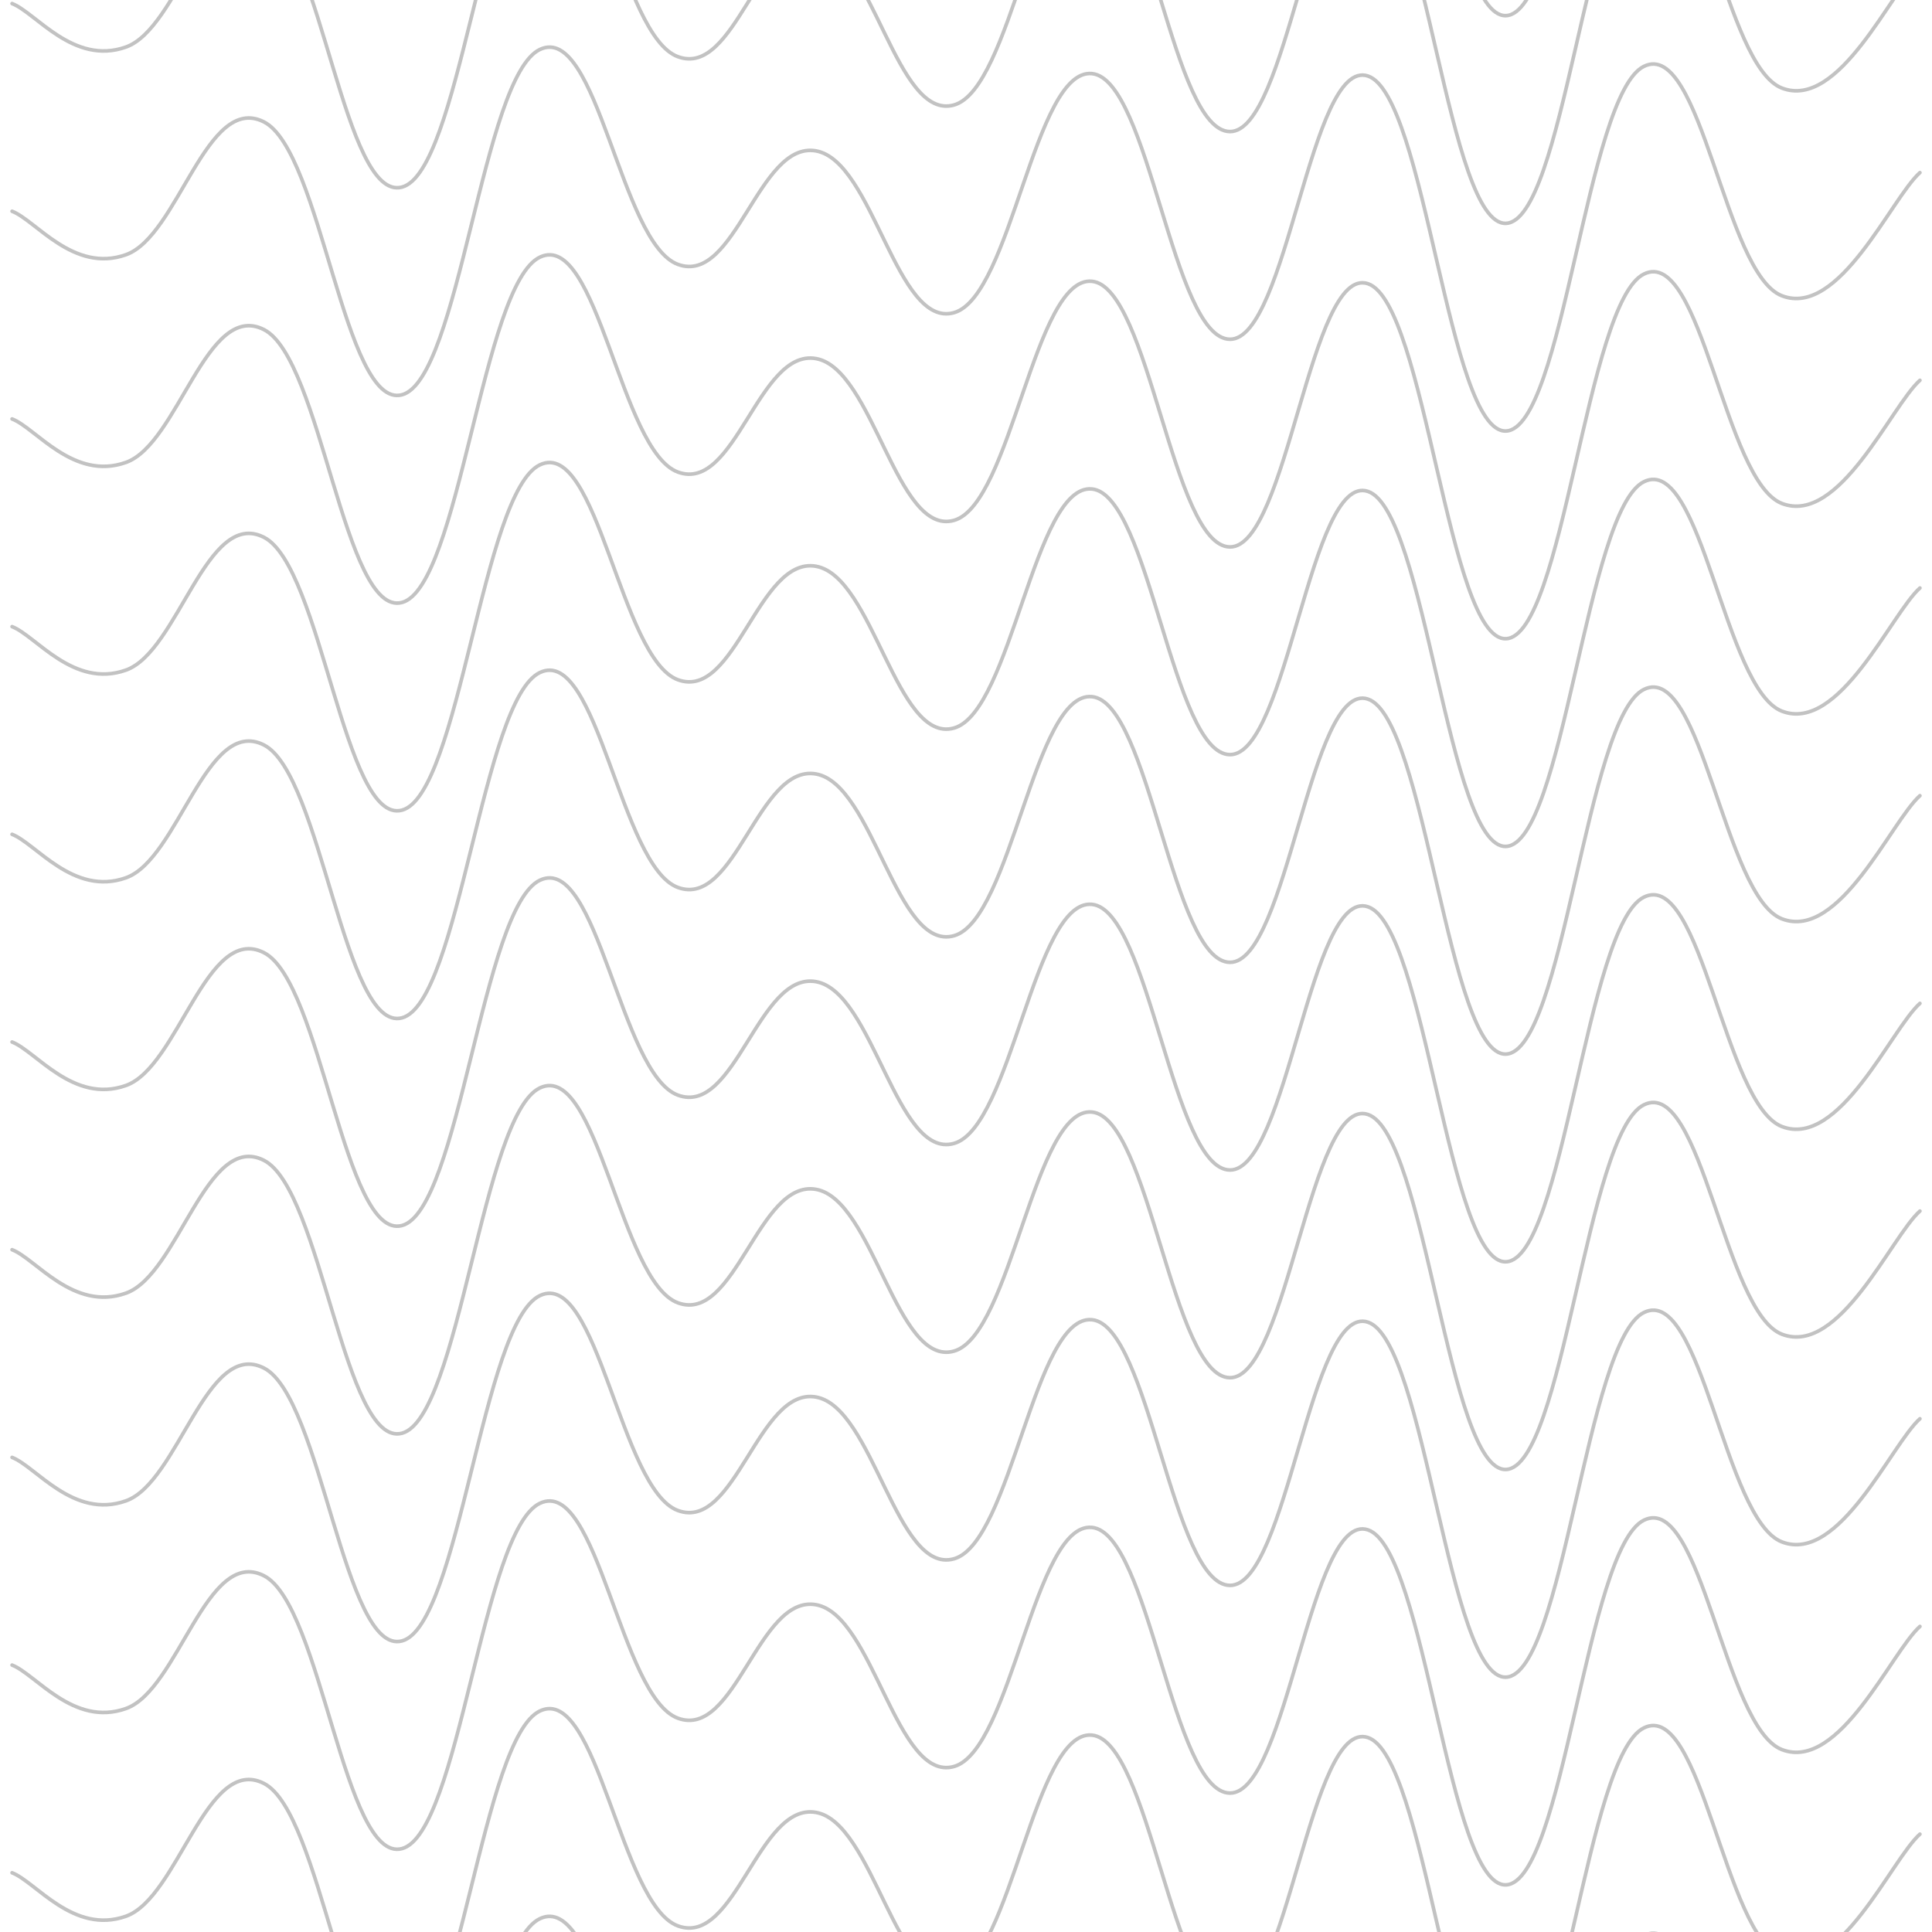 <svg xmlns="http://www.w3.org/2000/svg" version="1.1" xmlns:xlink="http://www.w3.org/1999/xlink" xmlns:svgjs="http://svgjs.dev/svgjs" viewBox="0 0 800 800" opacity="0.24"><g stroke-width="1.5" stroke="hsla(0, 0%, 100%, 1.00)" fill="none" stroke-linecap="round" transform="matrix(1,0,0,1,-5,-2072.523)"><path d="M10,10C19.821,13.75,35.417,35.708,57.143,28C78.869,20.292,90.476,-39.083,114.286,-27C138.095,-14.917,147.619,92.25,171.429,86C195.238,79.75,204.762,-45.75,228.571,-57C252.381,-68.25,261.905,23.25,285.714,32C309.524,40.75,319.048,-19.167,342.857,-15C366.667,-10.833,376.19,58.667,400,52C423.81,45.333,433.333,-49.292,457.143,-47C480.952,-44.708,490.476,62.792,514.286,63C538.095,63.208,547.619,-53.917,571.429,-46C595.238,-38.083,604.762,101.833,628.571,101C652.381,100.167,661.905,-38.333,685.714,-50C709.524,-61.667,719.048,35.833,742.857,45C766.667,54.167,788.095,4.625,800,-6"></path><path d="M10,10C19.821,13.75,35.417,35.708,57.143,28C78.869,20.292,90.476,-39.083,114.286,-27C138.095,-14.917,147.619,92.25,171.429,86C195.238,79.75,204.762,-45.75,228.571,-57C252.381,-68.25,261.905,23.25,285.714,32C309.524,40.75,319.048,-19.167,342.857,-15C366.667,-10.833,376.19,58.667,400,52C423.81,45.333,433.333,-49.292,457.143,-47C480.952,-44.708,490.476,62.792,514.286,63C538.095,63.208,547.619,-53.917,571.429,-46C595.238,-38.083,604.762,101.833,628.571,101C652.381,100.167,661.905,-38.333,685.714,-50C709.524,-61.667,719.048,35.833,742.857,45C766.667,54.167,788.095,4.625,800,-6" transform="matrix(1,0,0,1,0,4902)"></path><path d="M10,10C19.821,13.75,35.417,35.708,57.143,28C78.869,20.292,90.476,-39.083,114.286,-27C138.095,-14.917,147.619,92.25,171.429,86C195.238,79.75,204.762,-45.75,228.571,-57C252.381,-68.25,261.905,23.25,285.714,32C309.524,40.75,319.048,-19.167,342.857,-15C366.667,-10.833,376.19,58.667,400,52C423.81,45.333,433.333,-49.292,457.143,-47C480.952,-44.708,490.476,62.792,514.286,63C538.095,63.208,547.619,-53.917,571.429,-46C595.238,-38.083,604.762,101.833,628.571,101C652.381,100.167,661.905,-38.333,685.714,-50C709.524,-61.667,719.048,35.833,742.857,45C766.667,54.167,788.095,4.625,800,-6" transform="matrix(1,0,0,1,0,4816)"></path><path d="M10,10C19.821,13.75,35.417,35.708,57.143,28C78.869,20.292,90.476,-39.083,114.286,-27C138.095,-14.917,147.619,92.25,171.429,86C195.238,79.75,204.762,-45.75,228.571,-57C252.381,-68.25,261.905,23.25,285.714,32C309.524,40.75,319.048,-19.167,342.857,-15C366.667,-10.833,376.19,58.667,400,52C423.81,45.333,433.333,-49.292,457.143,-47C480.952,-44.708,490.476,62.792,514.286,63C538.095,63.208,547.619,-53.917,571.429,-46C595.238,-38.083,604.762,101.833,628.571,101C652.381,100.167,661.905,-38.333,685.714,-50C709.524,-61.667,719.048,35.833,742.857,45C766.667,54.167,788.095,4.625,800,-6" transform="matrix(1,0,0,1,0,4730)"></path><path d="M10,10C19.821,13.75,35.417,35.708,57.143,28C78.869,20.292,90.476,-39.083,114.286,-27C138.095,-14.917,147.619,92.25,171.429,86C195.238,79.75,204.762,-45.75,228.571,-57C252.381,-68.25,261.905,23.25,285.714,32C309.524,40.75,319.048,-19.167,342.857,-15C366.667,-10.833,376.19,58.667,400,52C423.81,45.333,433.333,-49.292,457.143,-47C480.952,-44.708,490.476,62.792,514.286,63C538.095,63.208,547.619,-53.917,571.429,-46C595.238,-38.083,604.762,101.833,628.571,101C652.381,100.167,661.905,-38.333,685.714,-50C709.524,-61.667,719.048,35.833,742.857,45C766.667,54.167,788.095,4.625,800,-6" transform="matrix(1,0,0,1,0,4644)"></path><path d="M10,10C19.821,13.75,35.417,35.708,57.143,28C78.869,20.292,90.476,-39.083,114.286,-27C138.095,-14.917,147.619,92.25,171.429,86C195.238,79.75,204.762,-45.75,228.571,-57C252.381,-68.25,261.905,23.25,285.714,32C309.524,40.75,319.048,-19.167,342.857,-15C366.667,-10.833,376.19,58.667,400,52C423.81,45.333,433.333,-49.292,457.143,-47C480.952,-44.708,490.476,62.792,514.286,63C538.095,63.208,547.619,-53.917,571.429,-46C595.238,-38.083,604.762,101.833,628.571,101C652.381,100.167,661.905,-38.333,685.714,-50C709.524,-61.667,719.048,35.833,742.857,45C766.667,54.167,788.095,4.625,800,-6" transform="matrix(1,0,0,1,0,4558)"></path><path d="M10,10C19.821,13.75,35.417,35.708,57.143,28C78.869,20.292,90.476,-39.083,114.286,-27C138.095,-14.917,147.619,92.25,171.429,86C195.238,79.75,204.762,-45.75,228.571,-57C252.381,-68.25,261.905,23.25,285.714,32C309.524,40.75,319.048,-19.167,342.857,-15C366.667,-10.833,376.19,58.667,400,52C423.81,45.333,433.333,-49.292,457.143,-47C480.952,-44.708,490.476,62.792,514.286,63C538.095,63.208,547.619,-53.917,571.429,-46C595.238,-38.083,604.762,101.833,628.571,101C652.381,100.167,661.905,-38.333,685.714,-50C709.524,-61.667,719.048,35.833,742.857,45C766.667,54.167,788.095,4.625,800,-6" transform="matrix(1,0,0,1,0,4472)"></path><path d="M10,10C19.821,13.75,35.417,35.708,57.143,28C78.869,20.292,90.476,-39.083,114.286,-27C138.095,-14.917,147.619,92.25,171.429,86C195.238,79.75,204.762,-45.75,228.571,-57C252.381,-68.25,261.905,23.25,285.714,32C309.524,40.75,319.048,-19.167,342.857,-15C366.667,-10.833,376.19,58.667,400,52C423.81,45.333,433.333,-49.292,457.143,-47C480.952,-44.708,490.476,62.792,514.286,63C538.095,63.208,547.619,-53.917,571.429,-46C595.238,-38.083,604.762,101.833,628.571,101C652.381,100.167,661.905,-38.333,685.714,-50C709.524,-61.667,719.048,35.833,742.857,45C766.667,54.167,788.095,4.625,800,-6" transform="matrix(1,0,0,1,0,4386)"></path><path d="M10,10C19.821,13.75,35.417,35.708,57.143,28C78.869,20.292,90.476,-39.083,114.286,-27C138.095,-14.917,147.619,92.25,171.429,86C195.238,79.75,204.762,-45.75,228.571,-57C252.381,-68.25,261.905,23.25,285.714,32C309.524,40.75,319.048,-19.167,342.857,-15C366.667,-10.833,376.19,58.667,400,52C423.81,45.333,433.333,-49.292,457.143,-47C480.952,-44.708,490.476,62.792,514.286,63C538.095,63.208,547.619,-53.917,571.429,-46C595.238,-38.083,604.762,101.833,628.571,101C652.381,100.167,661.905,-38.333,685.714,-50C709.524,-61.667,719.048,35.833,742.857,45C766.667,54.167,788.095,4.625,800,-6" transform="matrix(1,0,0,1,0,4300)"></path><path d="M10,10C19.821,13.75,35.417,35.708,57.143,28C78.869,20.292,90.476,-39.083,114.286,-27C138.095,-14.917,147.619,92.25,171.429,86C195.238,79.75,204.762,-45.75,228.571,-57C252.381,-68.25,261.905,23.25,285.714,32C309.524,40.75,319.048,-19.167,342.857,-15C366.667,-10.833,376.19,58.667,400,52C423.81,45.333,433.333,-49.292,457.143,-47C480.952,-44.708,490.476,62.792,514.286,63C538.095,63.208,547.619,-53.917,571.429,-46C595.238,-38.083,604.762,101.833,628.571,101C652.381,100.167,661.905,-38.333,685.714,-50C709.524,-61.667,719.048,35.833,742.857,45C766.667,54.167,788.095,4.625,800,-6" transform="matrix(1,0,0,1,0,4214)"></path><path d="M10,10C19.821,13.75,35.417,35.708,57.143,28C78.869,20.292,90.476,-39.083,114.286,-27C138.095,-14.917,147.619,92.25,171.429,86C195.238,79.75,204.762,-45.75,228.571,-57C252.381,-68.25,261.905,23.25,285.714,32C309.524,40.75,319.048,-19.167,342.857,-15C366.667,-10.833,376.19,58.667,400,52C423.81,45.333,433.333,-49.292,457.143,-47C480.952,-44.708,490.476,62.792,514.286,63C538.095,63.208,547.619,-53.917,571.429,-46C595.238,-38.083,604.762,101.833,628.571,101C652.381,100.167,661.905,-38.333,685.714,-50C709.524,-61.667,719.048,35.833,742.857,45C766.667,54.167,788.095,4.625,800,-6" transform="matrix(1,0,0,1,0,4128)"></path><path d="M10,10C19.821,13.75,35.417,35.708,57.143,28C78.869,20.292,90.476,-39.083,114.286,-27C138.095,-14.917,147.619,92.25,171.429,86C195.238,79.75,204.762,-45.75,228.571,-57C252.381,-68.25,261.905,23.25,285.714,32C309.524,40.75,319.048,-19.167,342.857,-15C366.667,-10.833,376.19,58.667,400,52C423.81,45.333,433.333,-49.292,457.143,-47C480.952,-44.708,490.476,62.792,514.286,63C538.095,63.208,547.619,-53.917,571.429,-46C595.238,-38.083,604.762,101.833,628.571,101C652.381,100.167,661.905,-38.333,685.714,-50C709.524,-61.667,719.048,35.833,742.857,45C766.667,54.167,788.095,4.625,800,-6" transform="matrix(1,0,0,1,0,4042)"></path><path d="M10,10C19.821,13.75,35.417,35.708,57.143,28C78.869,20.292,90.476,-39.083,114.286,-27C138.095,-14.917,147.619,92.25,171.429,86C195.238,79.75,204.762,-45.75,228.571,-57C252.381,-68.25,261.905,23.25,285.714,32C309.524,40.75,319.048,-19.167,342.857,-15C366.667,-10.833,376.19,58.667,400,52C423.81,45.333,433.333,-49.292,457.143,-47C480.952,-44.708,490.476,62.792,514.286,63C538.095,63.208,547.619,-53.917,571.429,-46C595.238,-38.083,604.762,101.833,628.571,101C652.381,100.167,661.905,-38.333,685.714,-50C709.524,-61.667,719.048,35.833,742.857,45C766.667,54.167,788.095,4.625,800,-6" transform="matrix(1,0,0,1,0,3956)"></path><path d="M10,10C19.821,13.75,35.417,35.708,57.143,28C78.869,20.292,90.476,-39.083,114.286,-27C138.095,-14.917,147.619,92.25,171.429,86C195.238,79.75,204.762,-45.75,228.571,-57C252.381,-68.25,261.905,23.25,285.714,32C309.524,40.75,319.048,-19.167,342.857,-15C366.667,-10.833,376.19,58.667,400,52C423.81,45.333,433.333,-49.292,457.143,-47C480.952,-44.708,490.476,62.792,514.286,63C538.095,63.208,547.619,-53.917,571.429,-46C595.238,-38.083,604.762,101.833,628.571,101C652.381,100.167,661.905,-38.333,685.714,-50C709.524,-61.667,719.048,35.833,742.857,45C766.667,54.167,788.095,4.625,800,-6" transform="matrix(1,0,0,1,0,3870)"></path><path d="M10,10C19.821,13.75,35.417,35.708,57.143,28C78.869,20.292,90.476,-39.083,114.286,-27C138.095,-14.917,147.619,92.25,171.429,86C195.238,79.75,204.762,-45.75,228.571,-57C252.381,-68.25,261.905,23.25,285.714,32C309.524,40.75,319.048,-19.167,342.857,-15C366.667,-10.833,376.19,58.667,400,52C423.81,45.333,433.333,-49.292,457.143,-47C480.952,-44.708,490.476,62.792,514.286,63C538.095,63.208,547.619,-53.917,571.429,-46C595.238,-38.083,604.762,101.833,628.571,101C652.381,100.167,661.905,-38.333,685.714,-50C709.524,-61.667,719.048,35.833,742.857,45C766.667,54.167,788.095,4.625,800,-6" transform="matrix(1,0,0,1,0,3784)"></path><path d="M10,10C19.821,13.75,35.417,35.708,57.143,28C78.869,20.292,90.476,-39.083,114.286,-27C138.095,-14.917,147.619,92.25,171.429,86C195.238,79.75,204.762,-45.75,228.571,-57C252.381,-68.25,261.905,23.25,285.714,32C309.524,40.75,319.048,-19.167,342.857,-15C366.667,-10.833,376.19,58.667,400,52C423.81,45.333,433.333,-49.292,457.143,-47C480.952,-44.708,490.476,62.792,514.286,63C538.095,63.208,547.619,-53.917,571.429,-46C595.238,-38.083,604.762,101.833,628.571,101C652.381,100.167,661.905,-38.333,685.714,-50C709.524,-61.667,719.048,35.833,742.857,45C766.667,54.167,788.095,4.625,800,-6" transform="matrix(1,0,0,1,0,3698)"></path><path d="M10,10C19.821,13.75,35.417,35.708,57.143,28C78.869,20.292,90.476,-39.083,114.286,-27C138.095,-14.917,147.619,92.25,171.429,86C195.238,79.75,204.762,-45.75,228.571,-57C252.381,-68.25,261.905,23.25,285.714,32C309.524,40.75,319.048,-19.167,342.857,-15C366.667,-10.833,376.19,58.667,400,52C423.81,45.333,433.333,-49.292,457.143,-47C480.952,-44.708,490.476,62.792,514.286,63C538.095,63.208,547.619,-53.917,571.429,-46C595.238,-38.083,604.762,101.833,628.571,101C652.381,100.167,661.905,-38.333,685.714,-50C709.524,-61.667,719.048,35.833,742.857,45C766.667,54.167,788.095,4.625,800,-6" transform="matrix(1,0,0,1,0,3612)"></path><path d="M10,10C19.821,13.75,35.417,35.708,57.143,28C78.869,20.292,90.476,-39.083,114.286,-27C138.095,-14.917,147.619,92.25,171.429,86C195.238,79.75,204.762,-45.75,228.571,-57C252.381,-68.25,261.905,23.25,285.714,32C309.524,40.75,319.048,-19.167,342.857,-15C366.667,-10.833,376.19,58.667,400,52C423.81,45.333,433.333,-49.292,457.143,-47C480.952,-44.708,490.476,62.792,514.286,63C538.095,63.208,547.619,-53.917,571.429,-46C595.238,-38.083,604.762,101.833,628.571,101C652.381,100.167,661.905,-38.333,685.714,-50C709.524,-61.667,719.048,35.833,742.857,45C766.667,54.167,788.095,4.625,800,-6" transform="matrix(1,0,0,1,0,3526)"></path><path d="M10,10C19.821,13.75,35.417,35.708,57.143,28C78.869,20.292,90.476,-39.083,114.286,-27C138.095,-14.917,147.619,92.25,171.429,86C195.238,79.75,204.762,-45.75,228.571,-57C252.381,-68.25,261.905,23.25,285.714,32C309.524,40.75,319.048,-19.167,342.857,-15C366.667,-10.833,376.19,58.667,400,52C423.81,45.333,433.333,-49.292,457.143,-47C480.952,-44.708,490.476,62.792,514.286,63C538.095,63.208,547.619,-53.917,571.429,-46C595.238,-38.083,604.762,101.833,628.571,101C652.381,100.167,661.905,-38.333,685.714,-50C709.524,-61.667,719.048,35.833,742.857,45C766.667,54.167,788.095,4.625,800,-6" transform="matrix(1,0,0,1,0,3440)"></path><path d="M10,10C19.821,13.75,35.417,35.708,57.143,28C78.869,20.292,90.476,-39.083,114.286,-27C138.095,-14.917,147.619,92.25,171.429,86C195.238,79.75,204.762,-45.75,228.571,-57C252.381,-68.25,261.905,23.25,285.714,32C309.524,40.75,319.048,-19.167,342.857,-15C366.667,-10.833,376.19,58.667,400,52C423.81,45.333,433.333,-49.292,457.143,-47C480.952,-44.708,490.476,62.792,514.286,63C538.095,63.208,547.619,-53.917,571.429,-46C595.238,-38.083,604.762,101.833,628.571,101C652.381,100.167,661.905,-38.333,685.714,-50C709.524,-61.667,719.048,35.833,742.857,45C766.667,54.167,788.095,4.625,800,-6" transform="matrix(1,0,0,1,0,3354)"></path><path d="M10,10C19.821,13.75,35.417,35.708,57.143,28C78.869,20.292,90.476,-39.083,114.286,-27C138.095,-14.917,147.619,92.25,171.429,86C195.238,79.75,204.762,-45.75,228.571,-57C252.381,-68.25,261.905,23.25,285.714,32C309.524,40.75,319.048,-19.167,342.857,-15C366.667,-10.833,376.19,58.667,400,52C423.81,45.333,433.333,-49.292,457.143,-47C480.952,-44.708,490.476,62.792,514.286,63C538.095,63.208,547.619,-53.917,571.429,-46C595.238,-38.083,604.762,101.833,628.571,101C652.381,100.167,661.905,-38.333,685.714,-50C709.524,-61.667,719.048,35.833,742.857,45C766.667,54.167,788.095,4.625,800,-6" transform="matrix(1,0,0,1,0,3268)"></path><path d="M10,10C19.821,13.75,35.417,35.708,57.143,28C78.869,20.292,90.476,-39.083,114.286,-27C138.095,-14.917,147.619,92.25,171.429,86C195.238,79.75,204.762,-45.75,228.571,-57C252.381,-68.25,261.905,23.25,285.714,32C309.524,40.75,319.048,-19.167,342.857,-15C366.667,-10.833,376.19,58.667,400,52C423.81,45.333,433.333,-49.292,457.143,-47C480.952,-44.708,490.476,62.792,514.286,63C538.095,63.208,547.619,-53.917,571.429,-46C595.238,-38.083,604.762,101.833,628.571,101C652.381,100.167,661.905,-38.333,685.714,-50C709.524,-61.667,719.048,35.833,742.857,45C766.667,54.167,788.095,4.625,800,-6" transform="matrix(1,0,0,1,0,3182)"></path><path d="M10,10C19.821,13.75,35.417,35.708,57.143,28C78.869,20.292,90.476,-39.083,114.286,-27C138.095,-14.917,147.619,92.25,171.429,86C195.238,79.75,204.762,-45.75,228.571,-57C252.381,-68.25,261.905,23.25,285.714,32C309.524,40.75,319.048,-19.167,342.857,-15C366.667,-10.833,376.19,58.667,400,52C423.81,45.333,433.333,-49.292,457.143,-47C480.952,-44.708,490.476,62.792,514.286,63C538.095,63.208,547.619,-53.917,571.429,-46C595.238,-38.083,604.762,101.833,628.571,101C652.381,100.167,661.905,-38.333,685.714,-50C709.524,-61.667,719.048,35.833,742.857,45C766.667,54.167,788.095,4.625,800,-6" transform="matrix(1,0,0,1,0,3096)"></path><path d="M10,10C19.821,13.75,35.417,35.708,57.143,28C78.869,20.292,90.476,-39.083,114.286,-27C138.095,-14.917,147.619,92.25,171.429,86C195.238,79.75,204.762,-45.75,228.571,-57C252.381,-68.25,261.905,23.25,285.714,32C309.524,40.75,319.048,-19.167,342.857,-15C366.667,-10.833,376.19,58.667,400,52C423.81,45.333,433.333,-49.292,457.143,-47C480.952,-44.708,490.476,62.792,514.286,63C538.095,63.208,547.619,-53.917,571.429,-46C595.238,-38.083,604.762,101.833,628.571,101C652.381,100.167,661.905,-38.333,685.714,-50C709.524,-61.667,719.048,35.833,742.857,45C766.667,54.167,788.095,4.625,800,-6" transform="matrix(1,0,0,1,0,3010)"></path><path d="M10,10C19.821,13.75,35.417,35.708,57.143,28C78.869,20.292,90.476,-39.083,114.286,-27C138.095,-14.917,147.619,92.25,171.429,86C195.238,79.75,204.762,-45.75,228.571,-57C252.381,-68.25,261.905,23.25,285.714,32C309.524,40.75,319.048,-19.167,342.857,-15C366.667,-10.833,376.19,58.667,400,52C423.81,45.333,433.333,-49.292,457.143,-47C480.952,-44.708,490.476,62.792,514.286,63C538.095,63.208,547.619,-53.917,571.429,-46C595.238,-38.083,604.762,101.833,628.571,101C652.381,100.167,661.905,-38.333,685.714,-50C709.524,-61.667,719.048,35.833,742.857,45C766.667,54.167,788.095,4.625,800,-6" transform="matrix(1,0,0,1,0,2924)"></path><path d="M10,10C19.821,13.75,35.417,35.708,57.143,28C78.869,20.292,90.476,-39.083,114.286,-27C138.095,-14.917,147.619,92.25,171.429,86C195.238,79.75,204.762,-45.75,228.571,-57C252.381,-68.25,261.905,23.25,285.714,32C309.524,40.75,319.048,-19.167,342.857,-15C366.667,-10.833,376.19,58.667,400,52C423.81,45.333,433.333,-49.292,457.143,-47C480.952,-44.708,490.476,62.792,514.286,63C538.095,63.208,547.619,-53.917,571.429,-46C595.238,-38.083,604.762,101.833,628.571,101C652.381,100.167,661.905,-38.333,685.714,-50C709.524,-61.667,719.048,35.833,742.857,45C766.667,54.167,788.095,4.625,800,-6" transform="matrix(1,0,0,1,0,2838)"></path><path d="M10,10C19.821,13.75,35.417,35.708,57.143,28C78.869,20.292,90.476,-39.083,114.286,-27C138.095,-14.917,147.619,92.25,171.429,86C195.238,79.75,204.762,-45.75,228.571,-57C252.381,-68.25,261.905,23.25,285.714,32C309.524,40.75,319.048,-19.167,342.857,-15C366.667,-10.833,376.19,58.667,400,52C423.81,45.333,433.333,-49.292,457.143,-47C480.952,-44.708,490.476,62.792,514.286,63C538.095,63.208,547.619,-53.917,571.429,-46C595.238,-38.083,604.762,101.833,628.571,101C652.381,100.167,661.905,-38.333,685.714,-50C709.524,-61.667,719.048,35.833,742.857,45C766.667,54.167,788.095,4.625,800,-6" transform="matrix(1,0,0,1,0,2752)"></path><path d="M10,10C19.821,13.75,35.417,35.708,57.143,28C78.869,20.292,90.476,-39.083,114.286,-27C138.095,-14.917,147.619,92.25,171.429,86C195.238,79.75,204.762,-45.75,228.571,-57C252.381,-68.25,261.905,23.25,285.714,32C309.524,40.75,319.048,-19.167,342.857,-15C366.667,-10.833,376.19,58.667,400,52C423.81,45.333,433.333,-49.292,457.143,-47C480.952,-44.708,490.476,62.792,514.286,63C538.095,63.208,547.619,-53.917,571.429,-46C595.238,-38.083,604.762,101.833,628.571,101C652.381,100.167,661.905,-38.333,685.714,-50C709.524,-61.667,719.048,35.833,742.857,45C766.667,54.167,788.095,4.625,800,-6" transform="matrix(1,0,0,1,0,2666)"></path><path d="M10,10C19.821,13.75,35.417,35.708,57.143,28C78.869,20.292,90.476,-39.083,114.286,-27C138.095,-14.917,147.619,92.25,171.429,86C195.238,79.75,204.762,-45.75,228.571,-57C252.381,-68.25,261.905,23.25,285.714,32C309.524,40.75,319.048,-19.167,342.857,-15C366.667,-10.833,376.19,58.667,400,52C423.81,45.333,433.333,-49.292,457.143,-47C480.952,-44.708,490.476,62.792,514.286,63C538.095,63.208,547.619,-53.917,571.429,-46C595.238,-38.083,604.762,101.833,628.571,101C652.381,100.167,661.905,-38.333,685.714,-50C709.524,-61.667,719.048,35.833,742.857,45C766.667,54.167,788.095,4.625,800,-6" transform="matrix(1,0,0,1,0,2580)"></path><path d="M10,10C19.821,13.75,35.417,35.708,57.143,28C78.869,20.292,90.476,-39.083,114.286,-27C138.095,-14.917,147.619,92.25,171.429,86C195.238,79.75,204.762,-45.75,228.571,-57C252.381,-68.25,261.905,23.25,285.714,32C309.524,40.75,319.048,-19.167,342.857,-15C366.667,-10.833,376.19,58.667,400,52C423.81,45.333,433.333,-49.292,457.143,-47C480.952,-44.708,490.476,62.792,514.286,63C538.095,63.208,547.619,-53.917,571.429,-46C595.238,-38.083,604.762,101.833,628.571,101C652.381,100.167,661.905,-38.333,685.714,-50C709.524,-61.667,719.048,35.833,742.857,45C766.667,54.167,788.095,4.625,800,-6" transform="matrix(1,0,0,1,0,2494)"></path><path d="M10,10C19.821,13.75,35.417,35.708,57.143,28C78.869,20.292,90.476,-39.083,114.286,-27C138.095,-14.917,147.619,92.25,171.429,86C195.238,79.75,204.762,-45.75,228.571,-57C252.381,-68.25,261.905,23.25,285.714,32C309.524,40.75,319.048,-19.167,342.857,-15C366.667,-10.833,376.19,58.667,400,52C423.81,45.333,433.333,-49.292,457.143,-47C480.952,-44.708,490.476,62.792,514.286,63C538.095,63.208,547.619,-53.917,571.429,-46C595.238,-38.083,604.762,101.833,628.571,101C652.381,100.167,661.905,-38.333,685.714,-50C709.524,-61.667,719.048,35.833,742.857,45C766.667,54.167,788.095,4.625,800,-6" transform="matrix(1,0,0,1,0,2408)"></path><path d="M10,10C19.821,13.75,35.417,35.708,57.143,28C78.869,20.292,90.476,-39.083,114.286,-27C138.095,-14.917,147.619,92.25,171.429,86C195.238,79.75,204.762,-45.75,228.571,-57C252.381,-68.25,261.905,23.25,285.714,32C309.524,40.75,319.048,-19.167,342.857,-15C366.667,-10.833,376.19,58.667,400,52C423.81,45.333,433.333,-49.292,457.143,-47C480.952,-44.708,490.476,62.792,514.286,63C538.095,63.208,547.619,-53.917,571.429,-46C595.238,-38.083,604.762,101.833,628.571,101C652.381,100.167,661.905,-38.333,685.714,-50C709.524,-61.667,719.048,35.833,742.857,45C766.667,54.167,788.095,4.625,800,-6" transform="matrix(1,0,0,1,0,2322)"></path><path d="M10,10C19.821,13.75,35.417,35.708,57.143,28C78.869,20.292,90.476,-39.083,114.286,-27C138.095,-14.917,147.619,92.25,171.429,86C195.238,79.75,204.762,-45.75,228.571,-57C252.381,-68.25,261.905,23.25,285.714,32C309.524,40.75,319.048,-19.167,342.857,-15C366.667,-10.833,376.19,58.667,400,52C423.81,45.333,433.333,-49.292,457.143,-47C480.952,-44.708,490.476,62.792,514.286,63C538.095,63.208,547.619,-53.917,571.429,-46C595.238,-38.083,604.762,101.833,628.571,101C652.381,100.167,661.905,-38.333,685.714,-50C709.524,-61.667,719.048,35.833,742.857,45C766.667,54.167,788.095,4.625,800,-6" transform="matrix(1,0,0,1,0,2236)"></path><path d="M10,10C19.821,13.75,35.417,35.708,57.143,28C78.869,20.292,90.476,-39.083,114.286,-27C138.095,-14.917,147.619,92.25,171.429,86C195.238,79.75,204.762,-45.75,228.571,-57C252.381,-68.25,261.905,23.25,285.714,32C309.524,40.75,319.048,-19.167,342.857,-15C366.667,-10.833,376.19,58.667,400,52C423.81,45.333,433.333,-49.292,457.143,-47C480.952,-44.708,490.476,62.792,514.286,63C538.095,63.208,547.619,-53.917,571.429,-46C595.238,-38.083,604.762,101.833,628.571,101C652.381,100.167,661.905,-38.333,685.714,-50C709.524,-61.667,719.048,35.833,742.857,45C766.667,54.167,788.095,4.625,800,-6" transform="matrix(1,0,0,1,0,2150)"></path><path d="M10,10C19.821,13.75,35.417,35.708,57.143,28C78.869,20.292,90.476,-39.083,114.286,-27C138.095,-14.917,147.619,92.25,171.429,86C195.238,79.75,204.762,-45.75,228.571,-57C252.381,-68.25,261.905,23.25,285.714,32C309.524,40.75,319.048,-19.167,342.857,-15C366.667,-10.833,376.19,58.667,400,52C423.81,45.333,433.333,-49.292,457.143,-47C480.952,-44.708,490.476,62.792,514.286,63C538.095,63.208,547.619,-53.917,571.429,-46C595.238,-38.083,604.762,101.833,628.571,101C652.381,100.167,661.905,-38.333,685.714,-50C709.524,-61.667,719.048,35.833,742.857,45C766.667,54.167,788.095,4.625,800,-6" transform="matrix(1,0,0,1,0,2064)"></path><path d="M10,10C19.821,13.75,35.417,35.708,57.143,28C78.869,20.292,90.476,-39.083,114.286,-27C138.095,-14.917,147.619,92.25,171.429,86C195.238,79.75,204.762,-45.75,228.571,-57C252.381,-68.25,261.905,23.25,285.714,32C309.524,40.75,319.048,-19.167,342.857,-15C366.667,-10.833,376.19,58.667,400,52C423.81,45.333,433.333,-49.292,457.143,-47C480.952,-44.708,490.476,62.792,514.286,63C538.095,63.208,547.619,-53.917,571.429,-46C595.238,-38.083,604.762,101.833,628.571,101C652.381,100.167,661.905,-38.333,685.714,-50C709.524,-61.667,719.048,35.833,742.857,45C766.667,54.167,788.095,4.625,800,-6" transform="matrix(1,0,0,1,0,1978)"></path><path d="M10,10C19.821,13.75,35.417,35.708,57.143,28C78.869,20.292,90.476,-39.083,114.286,-27C138.095,-14.917,147.619,92.25,171.429,86C195.238,79.75,204.762,-45.75,228.571,-57C252.381,-68.25,261.905,23.25,285.714,32C309.524,40.75,319.048,-19.167,342.857,-15C366.667,-10.833,376.19,58.667,400,52C423.81,45.333,433.333,-49.292,457.143,-47C480.952,-44.708,490.476,62.792,514.286,63C538.095,63.208,547.619,-53.917,571.429,-46C595.238,-38.083,604.762,101.833,628.571,101C652.381,100.167,661.905,-38.333,685.714,-50C709.524,-61.667,719.048,35.833,742.857,45C766.667,54.167,788.095,4.625,800,-6" transform="matrix(1,0,0,1,0,1892)"></path><path d="M10,10C19.821,13.75,35.417,35.708,57.143,28C78.869,20.292,90.476,-39.083,114.286,-27C138.095,-14.917,147.619,92.25,171.429,86C195.238,79.75,204.762,-45.75,228.571,-57C252.381,-68.25,261.905,23.25,285.714,32C309.524,40.75,319.048,-19.167,342.857,-15C366.667,-10.833,376.19,58.667,400,52C423.81,45.333,433.333,-49.292,457.143,-47C480.952,-44.708,490.476,62.792,514.286,63C538.095,63.208,547.619,-53.917,571.429,-46C595.238,-38.083,604.762,101.833,628.571,101C652.381,100.167,661.905,-38.333,685.714,-50C709.524,-61.667,719.048,35.833,742.857,45C766.667,54.167,788.095,4.625,800,-6" transform="matrix(1,0,0,1,0,1806)"></path><path d="M10,10C19.821,13.75,35.417,35.708,57.143,28C78.869,20.292,90.476,-39.083,114.286,-27C138.095,-14.917,147.619,92.25,171.429,86C195.238,79.75,204.762,-45.75,228.571,-57C252.381,-68.25,261.905,23.25,285.714,32C309.524,40.75,319.048,-19.167,342.857,-15C366.667,-10.833,376.19,58.667,400,52C423.81,45.333,433.333,-49.292,457.143,-47C480.952,-44.708,490.476,62.792,514.286,63C538.095,63.208,547.619,-53.917,571.429,-46C595.238,-38.083,604.762,101.833,628.571,101C652.381,100.167,661.905,-38.333,685.714,-50C709.524,-61.667,719.048,35.833,742.857,45C766.667,54.167,788.095,4.625,800,-6" transform="matrix(1,0,0,1,0,1720)"></path><path d="M10,10C19.821,13.75,35.417,35.708,57.143,28C78.869,20.292,90.476,-39.083,114.286,-27C138.095,-14.917,147.619,92.25,171.429,86C195.238,79.75,204.762,-45.75,228.571,-57C252.381,-68.25,261.905,23.25,285.714,32C309.524,40.75,319.048,-19.167,342.857,-15C366.667,-10.833,376.19,58.667,400,52C423.81,45.333,433.333,-49.292,457.143,-47C480.952,-44.708,490.476,62.792,514.286,63C538.095,63.208,547.619,-53.917,571.429,-46C595.238,-38.083,604.762,101.833,628.571,101C652.381,100.167,661.905,-38.333,685.714,-50C709.524,-61.667,719.048,35.833,742.857,45C766.667,54.167,788.095,4.625,800,-6" transform="matrix(1,0,0,1,0,1634)"></path><path d="M10,10C19.821,13.75,35.417,35.708,57.143,28C78.869,20.292,90.476,-39.083,114.286,-27C138.095,-14.917,147.619,92.25,171.429,86C195.238,79.75,204.762,-45.75,228.571,-57C252.381,-68.25,261.905,23.25,285.714,32C309.524,40.75,319.048,-19.167,342.857,-15C366.667,-10.833,376.19,58.667,400,52C423.81,45.333,433.333,-49.292,457.143,-47C480.952,-44.708,490.476,62.792,514.286,63C538.095,63.208,547.619,-53.917,571.429,-46C595.238,-38.083,604.762,101.833,628.571,101C652.381,100.167,661.905,-38.333,685.714,-50C709.524,-61.667,719.048,35.833,742.857,45C766.667,54.167,788.095,4.625,800,-6" transform="matrix(1,0,0,1,0,1548)"></path><path d="M10,10C19.821,13.75,35.417,35.708,57.143,28C78.869,20.292,90.476,-39.083,114.286,-27C138.095,-14.917,147.619,92.25,171.429,86C195.238,79.75,204.762,-45.75,228.571,-57C252.381,-68.25,261.905,23.25,285.714,32C309.524,40.75,319.048,-19.167,342.857,-15C366.667,-10.833,376.19,58.667,400,52C423.81,45.333,433.333,-49.292,457.143,-47C480.952,-44.708,490.476,62.792,514.286,63C538.095,63.208,547.619,-53.917,571.429,-46C595.238,-38.083,604.762,101.833,628.571,101C652.381,100.167,661.905,-38.333,685.714,-50C709.524,-61.667,719.048,35.833,742.857,45C766.667,54.167,788.095,4.625,800,-6" transform="matrix(1,0,0,1,0,1462)"></path><path d="M10,10C19.821,13.75,35.417,35.708,57.143,28C78.869,20.292,90.476,-39.083,114.286,-27C138.095,-14.917,147.619,92.25,171.429,86C195.238,79.75,204.762,-45.75,228.571,-57C252.381,-68.25,261.905,23.25,285.714,32C309.524,40.75,319.048,-19.167,342.857,-15C366.667,-10.833,376.19,58.667,400,52C423.81,45.333,433.333,-49.292,457.143,-47C480.952,-44.708,490.476,62.792,514.286,63C538.095,63.208,547.619,-53.917,571.429,-46C595.238,-38.083,604.762,101.833,628.571,101C652.381,100.167,661.905,-38.333,685.714,-50C709.524,-61.667,719.048,35.833,742.857,45C766.667,54.167,788.095,4.625,800,-6" transform="matrix(1,0,0,1,0,1376)"></path><path d="M10,10C19.821,13.75,35.417,35.708,57.143,28C78.869,20.292,90.476,-39.083,114.286,-27C138.095,-14.917,147.619,92.25,171.429,86C195.238,79.75,204.762,-45.75,228.571,-57C252.381,-68.25,261.905,23.25,285.714,32C309.524,40.75,319.048,-19.167,342.857,-15C366.667,-10.833,376.19,58.667,400,52C423.81,45.333,433.333,-49.292,457.143,-47C480.952,-44.708,490.476,62.792,514.286,63C538.095,63.208,547.619,-53.917,571.429,-46C595.238,-38.083,604.762,101.833,628.571,101C652.381,100.167,661.905,-38.333,685.714,-50C709.524,-61.667,719.048,35.833,742.857,45C766.667,54.167,788.095,4.625,800,-6" transform="matrix(1,0,0,1,0,1290)"></path><path d="M10,10C19.821,13.75,35.417,35.708,57.143,28C78.869,20.292,90.476,-39.083,114.286,-27C138.095,-14.917,147.619,92.25,171.429,86C195.238,79.75,204.762,-45.75,228.571,-57C252.381,-68.25,261.905,23.25,285.714,32C309.524,40.75,319.048,-19.167,342.857,-15C366.667,-10.833,376.19,58.667,400,52C423.81,45.333,433.333,-49.292,457.143,-47C480.952,-44.708,490.476,62.792,514.286,63C538.095,63.208,547.619,-53.917,571.429,-46C595.238,-38.083,604.762,101.833,628.571,101C652.381,100.167,661.905,-38.333,685.714,-50C709.524,-61.667,719.048,35.833,742.857,45C766.667,54.167,788.095,4.625,800,-6" transform="matrix(1,0,0,1,0,1204)"></path><path d="M10,10C19.821,13.75,35.417,35.708,57.143,28C78.869,20.292,90.476,-39.083,114.286,-27C138.095,-14.917,147.619,92.25,171.429,86C195.238,79.75,204.762,-45.75,228.571,-57C252.381,-68.25,261.905,23.25,285.714,32C309.524,40.75,319.048,-19.167,342.857,-15C366.667,-10.833,376.19,58.667,400,52C423.81,45.333,433.333,-49.292,457.143,-47C480.952,-44.708,490.476,62.792,514.286,63C538.095,63.208,547.619,-53.917,571.429,-46C595.238,-38.083,604.762,101.833,628.571,101C652.381,100.167,661.905,-38.333,685.714,-50C709.524,-61.667,719.048,35.833,742.857,45C766.667,54.167,788.095,4.625,800,-6" transform="matrix(1,0,0,1,0,1118)"></path><path d="M10,10C19.821,13.75,35.417,35.708,57.143,28C78.869,20.292,90.476,-39.083,114.286,-27C138.095,-14.917,147.619,92.25,171.429,86C195.238,79.75,204.762,-45.75,228.571,-57C252.381,-68.25,261.905,23.25,285.714,32C309.524,40.75,319.048,-19.167,342.857,-15C366.667,-10.833,376.19,58.667,400,52C423.81,45.333,433.333,-49.292,457.143,-47C480.952,-44.708,490.476,62.792,514.286,63C538.095,63.208,547.619,-53.917,571.429,-46C595.238,-38.083,604.762,101.833,628.571,101C652.381,100.167,661.905,-38.333,685.714,-50C709.524,-61.667,719.048,35.833,742.857,45C766.667,54.167,788.095,4.625,800,-6" transform="matrix(1,0,0,1,0,1032)"></path><path d="M10,10C19.821,13.75,35.417,35.708,57.143,28C78.869,20.292,90.476,-39.083,114.286,-27C138.095,-14.917,147.619,92.25,171.429,86C195.238,79.75,204.762,-45.75,228.571,-57C252.381,-68.25,261.905,23.25,285.714,32C309.524,40.75,319.048,-19.167,342.857,-15C366.667,-10.833,376.19,58.667,400,52C423.81,45.333,433.333,-49.292,457.143,-47C480.952,-44.708,490.476,62.792,514.286,63C538.095,63.208,547.619,-53.917,571.429,-46C595.238,-38.083,604.762,101.833,628.571,101C652.381,100.167,661.905,-38.333,685.714,-50C709.524,-61.667,719.048,35.833,742.857,45C766.667,54.167,788.095,4.625,800,-6" transform="matrix(1,0,0,1,0,946)"></path><path d="M10,10C19.821,13.75,35.417,35.708,57.143,28C78.869,20.292,90.476,-39.083,114.286,-27C138.095,-14.917,147.619,92.25,171.429,86C195.238,79.75,204.762,-45.75,228.571,-57C252.381,-68.25,261.905,23.25,285.714,32C309.524,40.75,319.048,-19.167,342.857,-15C366.667,-10.833,376.19,58.667,400,52C423.81,45.333,433.333,-49.292,457.143,-47C480.952,-44.708,490.476,62.792,514.286,63C538.095,63.208,547.619,-53.917,571.429,-46C595.238,-38.083,604.762,101.833,628.571,101C652.381,100.167,661.905,-38.333,685.714,-50C709.524,-61.667,719.048,35.833,742.857,45C766.667,54.167,788.095,4.625,800,-6" transform="matrix(1,0,0,1,0,860)"></path><path d="M10,10C19.821,13.75,35.417,35.708,57.143,28C78.869,20.292,90.476,-39.083,114.286,-27C138.095,-14.917,147.619,92.25,171.429,86C195.238,79.75,204.762,-45.75,228.571,-57C252.381,-68.25,261.905,23.25,285.714,32C309.524,40.75,319.048,-19.167,342.857,-15C366.667,-10.833,376.19,58.667,400,52C423.81,45.333,433.333,-49.292,457.143,-47C480.952,-44.708,490.476,62.792,514.286,63C538.095,63.208,547.619,-53.917,571.429,-46C595.238,-38.083,604.762,101.833,628.571,101C652.381,100.167,661.905,-38.333,685.714,-50C709.524,-61.667,719.048,35.833,742.857,45C766.667,54.167,788.095,4.625,800,-6" transform="matrix(1,0,0,1,0,774)"></path><path d="M10,10C19.821,13.75,35.417,35.708,57.143,28C78.869,20.292,90.476,-39.083,114.286,-27C138.095,-14.917,147.619,92.25,171.429,86C195.238,79.75,204.762,-45.75,228.571,-57C252.381,-68.25,261.905,23.25,285.714,32C309.524,40.75,319.048,-19.167,342.857,-15C366.667,-10.833,376.19,58.667,400,52C423.81,45.333,433.333,-49.292,457.143,-47C480.952,-44.708,490.476,62.792,514.286,63C538.095,63.208,547.619,-53.917,571.429,-46C595.238,-38.083,604.762,101.833,628.571,101C652.381,100.167,661.905,-38.333,685.714,-50C709.524,-61.667,719.048,35.833,742.857,45C766.667,54.167,788.095,4.625,800,-6" transform="matrix(1,0,0,1,0,688)"></path><path d="M10,10C19.821,13.75,35.417,35.708,57.143,28C78.869,20.292,90.476,-39.083,114.286,-27C138.095,-14.917,147.619,92.25,171.429,86C195.238,79.75,204.762,-45.75,228.571,-57C252.381,-68.25,261.905,23.25,285.714,32C309.524,40.75,319.048,-19.167,342.857,-15C366.667,-10.833,376.19,58.667,400,52C423.81,45.333,433.333,-49.292,457.143,-47C480.952,-44.708,490.476,62.792,514.286,63C538.095,63.208,547.619,-53.917,571.429,-46C595.238,-38.083,604.762,101.833,628.571,101C652.381,100.167,661.905,-38.333,685.714,-50C709.524,-61.667,719.048,35.833,742.857,45C766.667,54.167,788.095,4.625,800,-6" transform="matrix(1,0,0,1,0,602)"></path><path d="M10,10C19.821,13.75,35.417,35.708,57.143,28C78.869,20.292,90.476,-39.083,114.286,-27C138.095,-14.917,147.619,92.25,171.429,86C195.238,79.75,204.762,-45.75,228.571,-57C252.381,-68.25,261.905,23.25,285.714,32C309.524,40.75,319.048,-19.167,342.857,-15C366.667,-10.833,376.19,58.667,400,52C423.81,45.333,433.333,-49.292,457.143,-47C480.952,-44.708,490.476,62.792,514.286,63C538.095,63.208,547.619,-53.917,571.429,-46C595.238,-38.083,604.762,101.833,628.571,101C652.381,100.167,661.905,-38.333,685.714,-50C709.524,-61.667,719.048,35.833,742.857,45C766.667,54.167,788.095,4.625,800,-6" transform="matrix(1,0,0,1,0,516)"></path><path d="M10,10C19.821,13.75,35.417,35.708,57.143,28C78.869,20.292,90.476,-39.083,114.286,-27C138.095,-14.917,147.619,92.25,171.429,86C195.238,79.75,204.762,-45.75,228.571,-57C252.381,-68.25,261.905,23.25,285.714,32C309.524,40.75,319.048,-19.167,342.857,-15C366.667,-10.833,376.19,58.667,400,52C423.81,45.333,433.333,-49.292,457.143,-47C480.952,-44.708,490.476,62.792,514.286,63C538.095,63.208,547.619,-53.917,571.429,-46C595.238,-38.083,604.762,101.833,628.571,101C652.381,100.167,661.905,-38.333,685.714,-50C709.524,-61.667,719.048,35.833,742.857,45C766.667,54.167,788.095,4.625,800,-6" transform="matrix(1,0,0,1,0,430)"></path><path d="M10,10C19.821,13.75,35.417,35.708,57.143,28C78.869,20.292,90.476,-39.083,114.286,-27C138.095,-14.917,147.619,92.25,171.429,86C195.238,79.75,204.762,-45.75,228.571,-57C252.381,-68.25,261.905,23.25,285.714,32C309.524,40.75,319.048,-19.167,342.857,-15C366.667,-10.833,376.19,58.667,400,52C423.81,45.333,433.333,-49.292,457.143,-47C480.952,-44.708,490.476,62.792,514.286,63C538.095,63.208,547.619,-53.917,571.429,-46C595.238,-38.083,604.762,101.833,628.571,101C652.381,100.167,661.905,-38.333,685.714,-50C709.524,-61.667,719.048,35.833,742.857,45C766.667,54.167,788.095,4.625,800,-6" transform="matrix(1,0,0,1,0,344)"></path><path d="M10,10C19.821,13.75,35.417,35.708,57.143,28C78.869,20.292,90.476,-39.083,114.286,-27C138.095,-14.917,147.619,92.25,171.429,86C195.238,79.75,204.762,-45.75,228.571,-57C252.381,-68.25,261.905,23.25,285.714,32C309.524,40.75,319.048,-19.167,342.857,-15C366.667,-10.833,376.19,58.667,400,52C423.81,45.333,433.333,-49.292,457.143,-47C480.952,-44.708,490.476,62.792,514.286,63C538.095,63.208,547.619,-53.917,571.429,-46C595.238,-38.083,604.762,101.833,628.571,101C652.381,100.167,661.905,-38.333,685.714,-50C709.524,-61.667,719.048,35.833,742.857,45C766.667,54.167,788.095,4.625,800,-6" transform="matrix(1,0,0,1,0,258)"></path><path d="M10,10C19.821,13.75,35.417,35.708,57.143,28C78.869,20.292,90.476,-39.083,114.286,-27C138.095,-14.917,147.619,92.25,171.429,86C195.238,79.75,204.762,-45.75,228.571,-57C252.381,-68.25,261.905,23.25,285.714,32C309.524,40.75,319.048,-19.167,342.857,-15C366.667,-10.833,376.19,58.667,400,52C423.81,45.333,433.333,-49.292,457.143,-47C480.952,-44.708,490.476,62.792,514.286,63C538.095,63.208,547.619,-53.917,571.429,-46C595.238,-38.083,604.762,101.833,628.571,101C652.381,100.167,661.905,-38.333,685.714,-50C709.524,-61.667,719.048,35.833,742.857,45C766.667,54.167,788.095,4.625,800,-6" transform="matrix(1,0,0,1,0,172)"></path><path d="M10,10C19.821,13.75,35.417,35.708,57.143,28C78.869,20.292,90.476,-39.083,114.286,-27C138.095,-14.917,147.619,92.25,171.429,86C195.238,79.75,204.762,-45.75,228.571,-57C252.381,-68.25,261.905,23.25,285.714,32C309.524,40.75,319.048,-19.167,342.857,-15C366.667,-10.833,376.19,58.667,400,52C423.81,45.333,433.333,-49.292,457.143,-47C480.952,-44.708,490.476,62.792,514.286,63C538.095,63.208,547.619,-53.917,571.429,-46C595.238,-38.083,604.762,101.833,628.571,101C652.381,100.167,661.905,-38.333,685.714,-50C709.524,-61.667,719.048,35.833,742.857,45C766.667,54.167,788.095,4.625,800,-6" transform="matrix(1,0,0,1,0,86)"></path></g></svg>